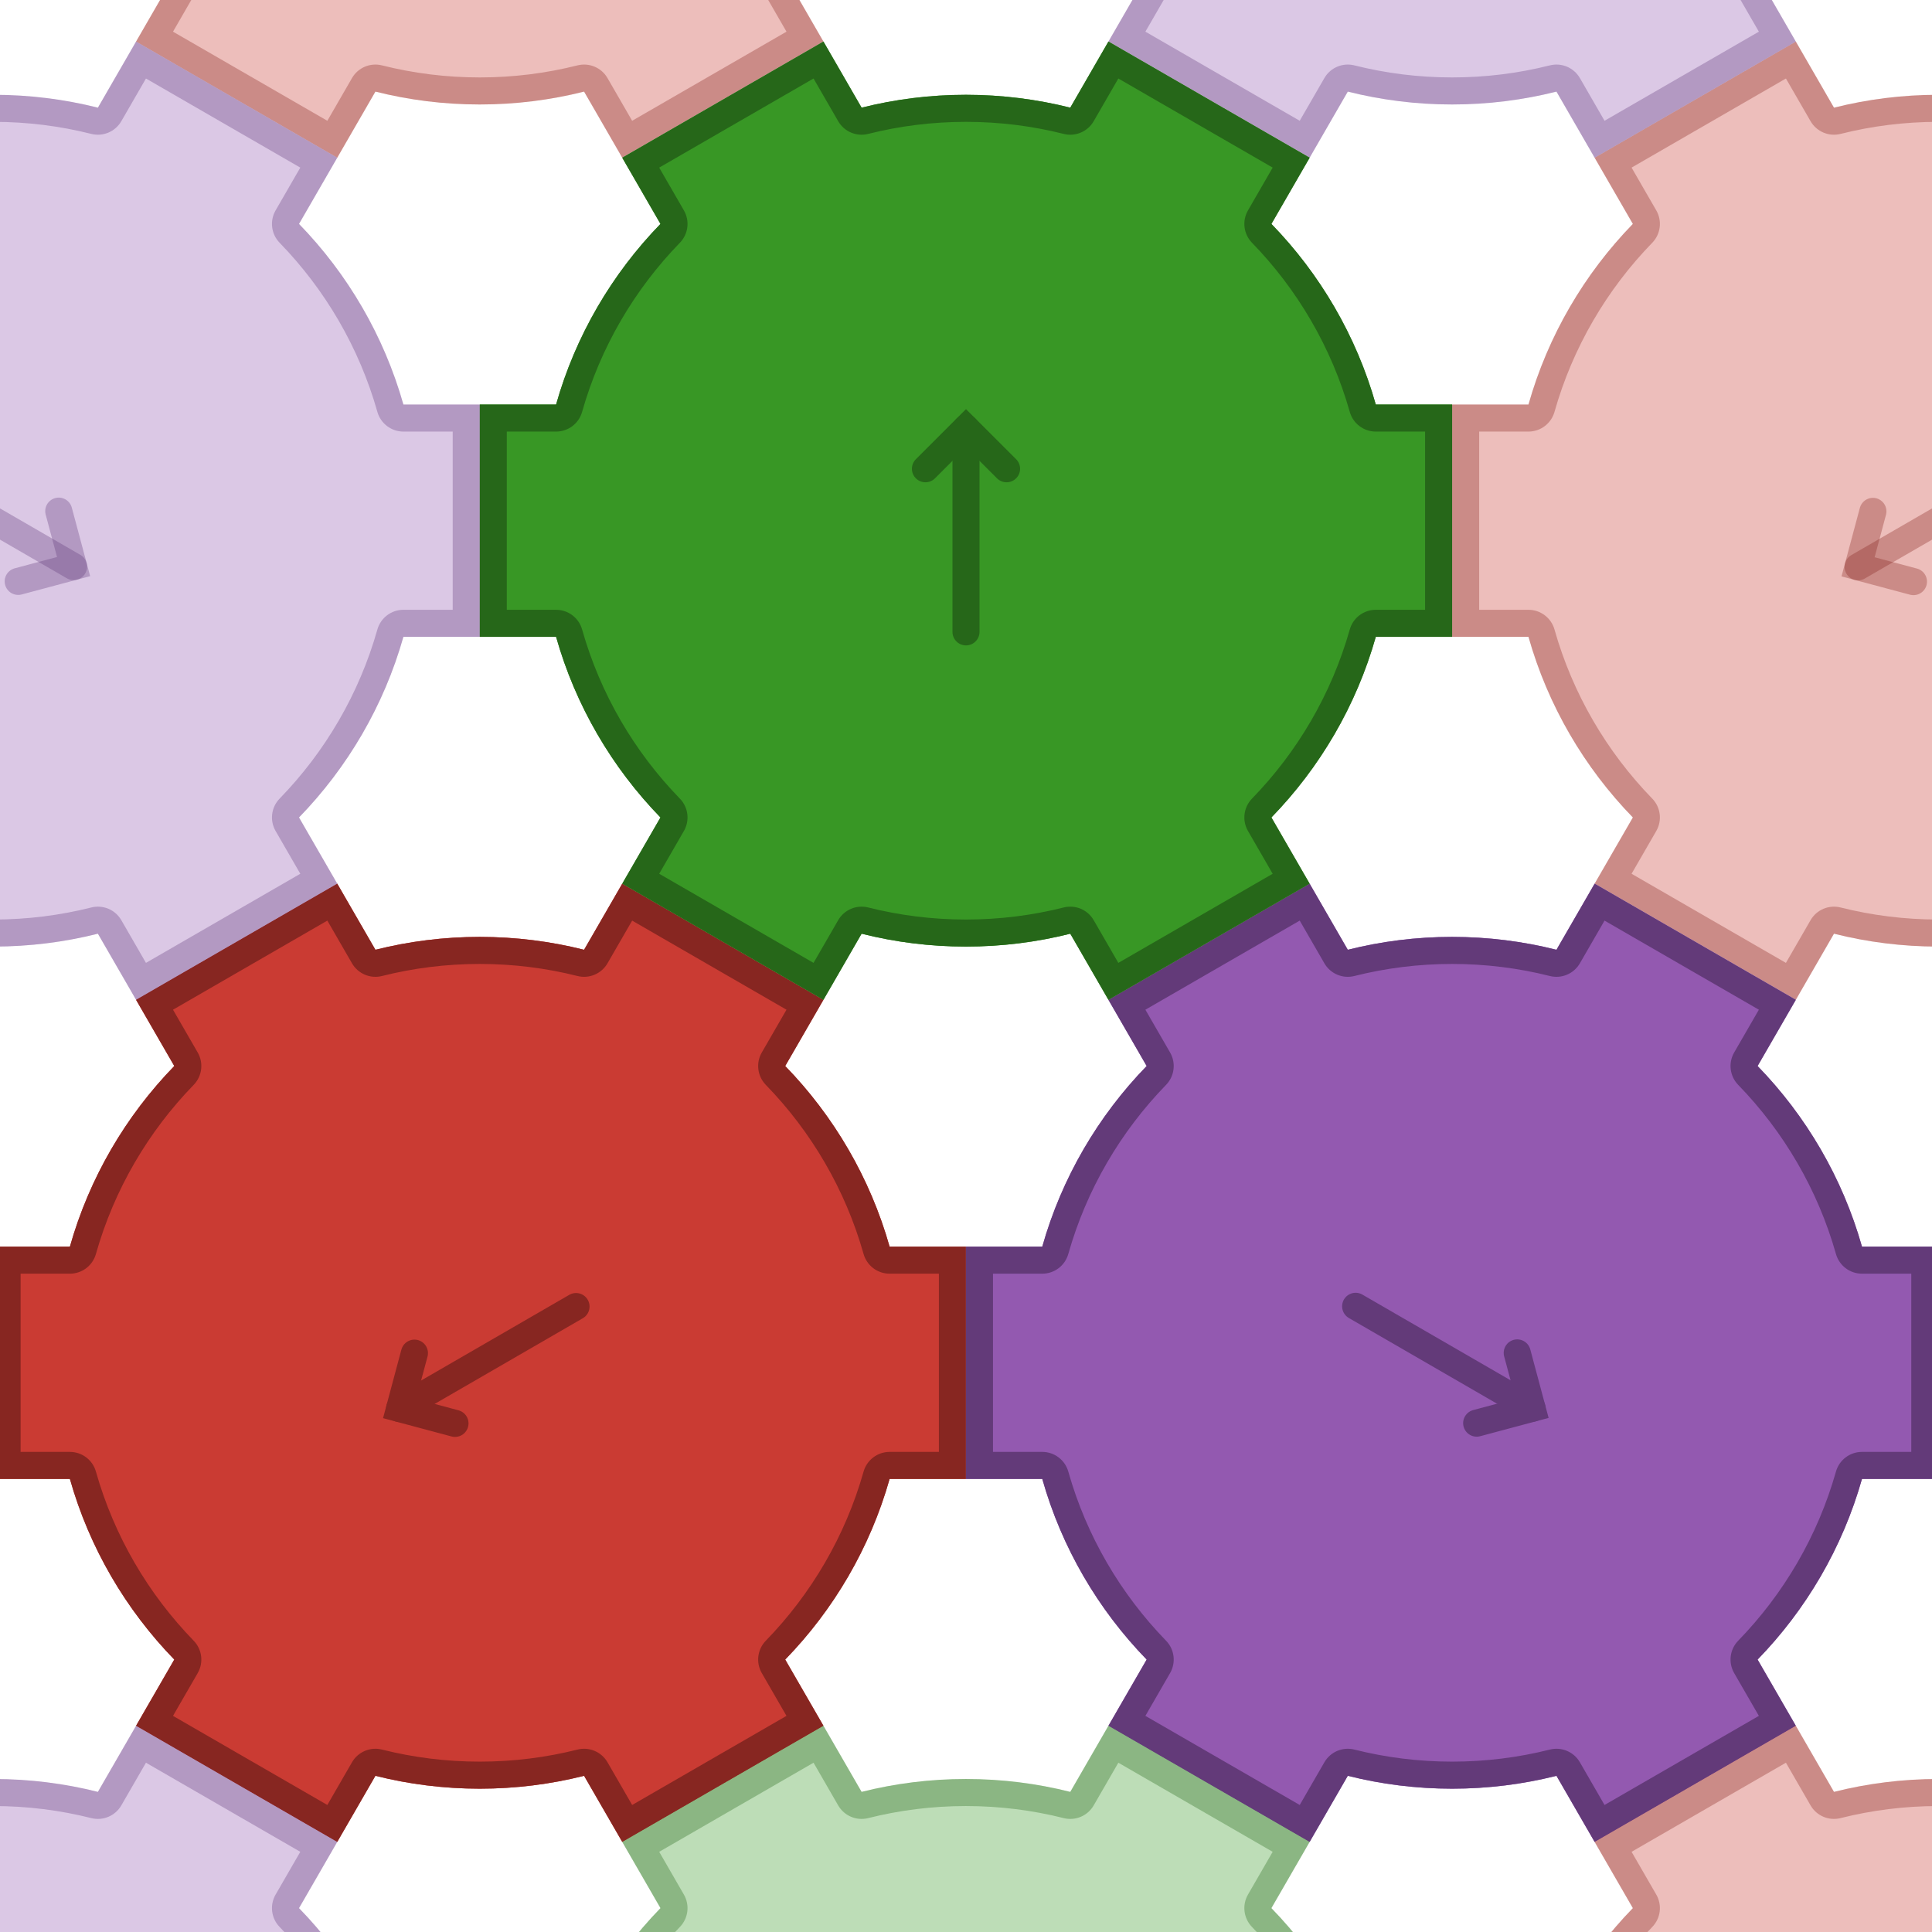 <?xml version="1.0" encoding="UTF-8" standalone="no"?>
<!DOCTYPE svg PUBLIC "-//W3C//DTD SVG 1.1//EN" "http://www.w3.org/Graphics/SVG/1.1/DTD/svg11.dtd">
<svg width="100%" height="100%" viewBox="0 0 500 500" version="1.1" xmlns="http://www.w3.org/2000/svg" xmlns:xlink="http://www.w3.org/1999/xlink" xml:space="preserve" xmlns:serif="http://www.serif.com/" style="fill-rule:evenodd;clip-rule:evenodd;stroke-linecap:round;stroke-miterlimit:10;">
    <g id="surface763305" transform="matrix(1.002,0,0,1.002,-0.516,-0.516)">
        <clipPath id="_clip1">
            <rect x="0" y="0" width="500" height="500"/>
        </clipPath>
        <g clip-path="url(#_clip1)">
            <path d="M151.373,245.825L161.232,228.75L213.194,258.75L203.321,275.849C215.853,288.746 225.251,304.705 230.285,322.5L250,322.5L250,382.5L230.285,382.5C225.252,400.294 215.853,416.255 203.321,429.151L213.194,446.25L161.232,476.25L151.373,459.175C142.746,461.347 133.721,462.5 124.426,462.5C115.131,462.5 106.105,461.347 97.478,459.175L87.619,476.25L35.658,446.25L45.53,429.151C32.998,416.254 23.601,400.295 18.567,382.5L-1.148,382.5L-1.148,322.5L18.567,322.5C23.6,304.706 32.998,288.745 45.53,275.849L35.658,258.75L87.619,228.75L97.478,245.825C106.105,243.653 115.131,242.5 124.426,242.5C133.721,242.5 142.746,243.653 151.373,245.825Z" style="fill:rgb(202,59,51);"/>
            <path d="M151.373,245.825L161.232,228.75L213.194,258.75L203.321,275.849C215.853,288.746 225.251,304.705 230.285,322.5L250,322.5L250,382.5L230.285,382.5C225.252,400.294 215.853,416.255 203.321,429.151L213.194,446.25L161.232,476.25L151.373,459.175C142.746,461.347 133.721,462.5 124.426,462.5C115.131,462.5 106.105,461.347 97.478,459.175L87.619,476.25L35.658,446.25L45.53,429.151C32.998,416.254 23.601,400.295 18.567,382.5L-1.148,382.5L-1.148,322.5L18.567,322.5C23.6,304.706 32.998,288.745 45.53,275.849L35.658,258.75L87.619,228.75L97.478,245.825C106.105,243.653 115.131,242.5 124.426,242.5C133.721,242.5 142.746,243.653 151.373,245.825ZM163.789,238.292L157.423,249.318C155.862,252.022 152.696,253.362 149.668,252.599C141.587,250.565 133.132,249.486 124.426,249.486C115.719,249.486 107.265,250.565 99.184,252.599C96.156,253.362 92.99,252.022 91.428,249.318L85.063,238.292L45.2,261.306L51.58,272.356C53.142,275.062 52.718,278.477 50.54,280.717C38.805,292.794 30.002,307.739 25.289,324.401C24.438,327.409 21.693,329.486 18.567,329.486L5.837,329.486L5.837,375.514L18.567,375.514C21.692,375.514 24.438,377.591 25.289,380.599C30.003,397.262 38.805,412.206 50.54,424.283C52.718,426.523 53.142,429.938 51.58,432.644L45.2,443.694L85.063,466.708L91.428,455.682C92.99,452.978 96.156,451.638 99.184,452.401C107.265,454.435 115.719,455.514 124.426,455.514C133.132,455.514 141.587,454.435 149.668,452.401C152.696,451.638 155.862,452.978 157.423,455.682L163.789,466.708L203.651,443.694L197.272,432.644C195.709,429.938 196.134,426.523 198.311,424.283C210.047,412.206 218.85,397.261 223.563,380.599C224.414,377.591 227.159,375.514 230.285,375.514L243.014,375.514L243.014,329.486L230.285,329.486C227.159,329.486 224.414,327.409 223.563,324.401C218.849,307.738 210.047,292.794 198.311,280.717C196.134,278.477 195.709,275.062 197.272,272.356L203.651,261.306L163.789,238.292Z" style="fill:rgb(135,38,33);"/>
            <g transform="matrix(1,0,0,1,376.723,-217.5)">
                <path d="M151.373,245.825L161.232,228.75L213.194,258.75L203.321,275.849C215.853,288.746 225.251,304.705 230.285,322.5L250,322.5L250,382.5L230.285,382.5C225.252,400.294 215.853,416.255 203.321,429.151L213.194,446.25L161.232,476.25L151.373,459.175C142.746,461.347 133.721,462.5 124.426,462.5C115.131,462.5 106.105,461.347 97.478,459.175L87.619,476.25L35.658,446.25L45.53,429.151C32.998,416.254 23.601,400.295 18.567,382.5L-1.148,382.5L-1.148,322.5L18.567,322.5C23.6,304.706 32.998,288.745 45.53,275.849L35.658,258.75L87.619,228.75L97.478,245.825C106.105,243.653 115.131,242.5 124.426,242.5C133.721,242.5 142.746,243.653 151.373,245.825Z" style="fill:rgb(202,59,51);fill-opacity:0.33;"/>
                <path d="M151.373,245.825L161.232,228.75L213.194,258.75L203.321,275.849C215.853,288.746 225.251,304.705 230.285,322.5L250,322.5L250,382.5L230.285,382.5C225.252,400.294 215.853,416.255 203.321,429.151L213.194,446.25L161.232,476.25L151.373,459.175C142.746,461.347 133.721,462.5 124.426,462.5C115.131,462.5 106.105,461.347 97.478,459.175L87.619,476.25L35.658,446.25L45.53,429.151C32.998,416.254 23.601,400.295 18.567,382.5L-1.148,382.5L-1.148,322.5L18.567,322.5C23.6,304.706 32.998,288.745 45.53,275.849L35.658,258.75L87.619,228.75L97.478,245.825C106.105,243.653 115.131,242.5 124.426,242.5C133.721,242.5 142.746,243.653 151.373,245.825ZM163.789,238.292L157.423,249.318C155.862,252.022 152.696,253.362 149.668,252.599C141.587,250.565 133.132,249.486 124.426,249.486C115.719,249.486 107.265,250.565 99.184,252.599C96.156,253.362 92.99,252.022 91.428,249.318L85.063,238.292L45.2,261.306L51.58,272.356C53.142,275.062 52.718,278.477 50.54,280.717C38.805,292.794 30.002,307.739 25.289,324.401C24.438,327.409 21.693,329.486 18.567,329.486L5.837,329.486L5.837,375.514L18.567,375.514C21.692,375.514 24.438,377.591 25.289,380.599C30.003,397.262 38.805,412.206 50.54,424.283C52.718,426.523 53.142,429.938 51.58,432.644L45.2,443.694L85.063,466.708L91.428,455.682C92.99,452.978 96.156,451.638 99.184,452.401C107.265,454.435 115.719,455.514 124.426,455.514C133.132,455.514 141.587,454.435 149.668,452.401C152.696,451.638 155.862,452.978 157.423,455.682L163.789,466.708L203.651,443.694L197.272,432.644C195.709,429.938 196.134,426.523 198.311,424.283C210.047,412.206 218.85,397.261 223.563,380.599C224.414,377.591 227.159,375.514 230.285,375.514L243.014,375.514L243.014,329.486L230.285,329.486C227.159,329.486 224.414,327.409 223.563,324.401C218.849,307.738 210.047,292.794 198.311,280.717C196.134,278.477 195.709,275.062 197.272,272.356L203.651,261.306L163.789,238.292Z" style="fill:rgb(135,38,33);fill-opacity:0.33;"/>
            </g>
            <g transform="matrix(1,0,0,1,-5.79536e-14,-435)">
                <path d="M151.373,245.825L161.232,228.75L213.194,258.75L203.321,275.849C215.853,288.746 225.251,304.705 230.285,322.5L250,322.5L250,382.5L230.285,382.5C225.252,400.294 215.853,416.255 203.321,429.151L213.194,446.25L161.232,476.25L151.373,459.175C142.746,461.347 133.721,462.5 124.426,462.5C115.131,462.5 106.105,461.347 97.478,459.175L87.619,476.25L35.658,446.25L45.53,429.151C32.998,416.254 23.601,400.295 18.567,382.5L-1.148,382.5L-1.148,322.5L18.567,322.5C23.6,304.706 32.998,288.745 45.53,275.849L35.658,258.75L87.619,228.75L97.478,245.825C106.105,243.653 115.131,242.5 124.426,242.5C133.721,242.5 142.746,243.653 151.373,245.825Z" style="fill:rgb(202,59,51);fill-opacity:0.33;"/>
                <path d="M151.373,245.825L161.232,228.75L213.194,258.75L203.321,275.849C215.853,288.746 225.251,304.705 230.285,322.5L250,322.5L250,382.5L230.285,382.5C225.252,400.294 215.853,416.255 203.321,429.151L213.194,446.25L161.232,476.25L151.373,459.175C142.746,461.347 133.721,462.5 124.426,462.5C115.131,462.5 106.105,461.347 97.478,459.175L87.619,476.25L35.658,446.25L45.53,429.151C32.998,416.254 23.601,400.295 18.567,382.5L-1.148,382.5L-1.148,322.5L18.567,322.5C23.6,304.706 32.998,288.745 45.53,275.849L35.658,258.75L87.619,228.75L97.478,245.825C106.105,243.653 115.131,242.5 124.426,242.5C133.721,242.5 142.746,243.653 151.373,245.825ZM163.789,238.292L157.423,249.318C155.862,252.022 152.696,253.362 149.668,252.599C141.587,250.565 133.132,249.486 124.426,249.486C115.719,249.486 107.265,250.565 99.184,252.599C96.156,253.362 92.99,252.022 91.428,249.318L85.063,238.292L45.2,261.306L51.58,272.356C53.142,275.062 52.718,278.477 50.54,280.717C38.805,292.794 30.002,307.739 25.289,324.401C24.438,327.409 21.693,329.486 18.567,329.486L5.837,329.486L5.837,375.514L18.567,375.514C21.692,375.514 24.438,377.591 25.289,380.599C30.003,397.262 38.805,412.206 50.54,424.283C52.718,426.523 53.142,429.938 51.58,432.644L45.2,443.694L85.063,466.708L91.428,455.682C92.99,452.978 96.156,451.638 99.184,452.401C107.265,454.435 115.719,455.514 124.426,455.514C133.132,455.514 141.587,454.435 149.668,452.401C152.696,451.638 155.862,452.978 157.423,455.682L163.789,466.708L203.651,443.694L197.272,432.644C195.709,429.938 196.134,426.523 198.311,424.283C210.047,412.206 218.85,397.261 223.563,380.599C224.414,377.591 227.159,375.514 230.285,375.514L243.014,375.514L243.014,329.486L230.285,329.486C227.159,329.486 224.414,327.409 223.563,324.401C218.849,307.738 210.047,292.794 198.311,280.717C196.134,278.477 195.709,275.062 197.272,272.356L203.651,261.306L163.789,238.292Z" style="fill:rgb(135,38,33);fill-opacity:0.33;"/>
            </g>
            <g transform="matrix(1,0,0,1,8.84737e-13,-435)">
                <path d="M402.522,245.825L412.381,228.75L464.342,258.75L454.47,275.849C467.002,288.746 476.399,304.705 481.433,322.5L501.148,322.5L501.148,382.5L481.433,382.5C476.4,400.294 467.002,416.255 454.47,429.151L464.342,446.25L412.381,476.25L402.522,459.175C393.895,461.347 384.869,462.5 375.574,462.5C366.279,462.5 357.254,461.347 348.627,459.175L338.768,476.25L286.806,446.25L296.679,429.151C284.147,416.254 274.749,400.295 269.715,382.5L250,382.5L250,322.5L269.715,322.5C274.748,304.706 284.147,288.745 296.679,275.849L286.806,258.75L338.768,228.75L348.627,245.825C357.254,243.653 366.279,242.5 375.574,242.5C384.869,242.5 393.895,243.653 402.522,245.825Z" style="fill:rgb(147,89,176);fill-opacity:0.33;"/>
                <path d="M402.522,245.825L412.381,228.75L464.342,258.75L454.47,275.849C467.002,288.746 476.399,304.705 481.433,322.5L501.148,322.5L501.148,382.5L481.433,382.5C476.4,400.294 467.002,416.255 454.47,429.151L464.342,446.25L412.381,476.25L402.522,459.175C393.895,461.347 384.869,462.5 375.574,462.5C366.279,462.5 357.254,461.347 348.627,459.175L338.768,476.25L286.806,446.25L296.679,429.151C284.147,416.254 274.749,400.295 269.715,382.5L250,382.5L250,322.5L269.715,322.5C274.748,304.706 284.147,288.745 296.679,275.849L286.806,258.75L338.768,228.75L348.627,245.825C357.254,243.653 366.279,242.5 375.574,242.5C384.869,242.5 393.895,243.653 402.522,245.825ZM414.937,238.292L408.572,249.318C407.01,252.022 403.844,253.362 400.816,252.599C392.735,250.565 384.281,249.486 375.574,249.486C366.868,249.486 358.413,250.565 350.332,252.599C347.304,253.362 344.138,252.022 342.577,249.318L336.211,238.292L296.349,261.306L302.728,272.356C304.291,275.062 303.866,278.477 301.689,280.717C289.953,292.794 281.15,307.739 276.437,324.401C275.586,327.409 272.841,329.486 269.715,329.486L256.986,329.486L256.986,375.514L269.715,375.514C272.841,375.514 275.586,377.591 276.437,380.599C281.151,397.262 289.953,412.206 301.689,424.283C303.866,426.523 304.291,429.938 302.728,432.644L296.349,443.694L336.211,466.708L342.577,455.682C344.138,452.978 347.304,451.638 350.332,452.401C358.413,454.435 366.868,455.514 375.574,455.514C384.281,455.514 392.735,454.435 400.816,452.401C403.844,451.638 407.01,452.978 408.572,455.682L414.937,466.708L454.8,443.694L448.42,432.644C446.858,429.938 447.282,426.523 449.46,424.283C461.195,412.206 469.998,397.261 474.711,380.599C475.562,377.591 478.307,375.514 481.433,375.514L494.163,375.514L494.163,329.486L481.433,329.486C478.308,329.486 475.562,327.409 474.711,324.401C469.997,307.738 461.195,292.794 449.46,280.717C447.282,278.477 446.858,275.062 448.42,272.356L454.8,261.306L414.937,238.292Z" style="fill:rgb(99,58,121);fill-opacity:0.33;"/>
            </g>
            <path d="M402.522,245.825L412.381,228.75L464.342,258.75L454.47,275.849C467.002,288.746 476.399,304.705 481.433,322.5L501.148,322.5L501.148,382.5L481.433,382.5C476.4,400.294 467.002,416.255 454.47,429.151L464.342,446.25L412.381,476.25L402.522,459.175C393.895,461.347 384.869,462.5 375.574,462.5C366.279,462.5 357.254,461.347 348.627,459.175L338.768,476.25L286.806,446.25L296.679,429.151C284.147,416.254 274.749,400.295 269.715,382.5L250,382.5L250,322.5L269.715,322.5C274.748,304.706 284.147,288.745 296.679,275.849L286.806,258.75L338.768,228.75L348.627,245.825C357.254,243.653 366.279,242.5 375.574,242.5C384.869,242.5 393.895,243.653 402.522,245.825Z" style="fill:rgb(147,89,176);"/>
            <path d="M402.522,245.825L412.381,228.75L464.342,258.75L454.47,275.849C467.002,288.746 476.399,304.705 481.433,322.5L501.148,322.5L501.148,382.5L481.433,382.5C476.4,400.294 467.002,416.255 454.47,429.151L464.342,446.25L412.381,476.25L402.522,459.175C393.895,461.347 384.869,462.5 375.574,462.5C366.279,462.5 357.254,461.347 348.627,459.175L338.768,476.25L286.806,446.25L296.679,429.151C284.147,416.254 274.749,400.295 269.715,382.5L250,382.5L250,322.5L269.715,322.5C274.748,304.706 284.147,288.745 296.679,275.849L286.806,258.75L338.768,228.75L348.627,245.825C357.254,243.653 366.279,242.5 375.574,242.5C384.869,242.5 393.895,243.653 402.522,245.825ZM414.937,238.292L408.572,249.318C407.01,252.022 403.844,253.362 400.816,252.599C392.735,250.565 384.281,249.486 375.574,249.486C366.868,249.486 358.413,250.565 350.332,252.599C347.304,253.362 344.138,252.022 342.577,249.318L336.211,238.292L296.349,261.306L302.728,272.356C304.291,275.062 303.866,278.477 301.689,280.717C289.953,292.794 281.15,307.739 276.437,324.401C275.586,327.409 272.841,329.486 269.715,329.486L256.986,329.486L256.986,375.514L269.715,375.514C272.841,375.514 275.586,377.591 276.437,380.599C281.151,397.262 289.953,412.206 301.689,424.283C303.866,426.523 304.291,429.938 302.728,432.644L296.349,443.694L336.211,466.708L342.577,455.682C344.138,452.978 347.304,451.638 350.332,452.401C358.413,454.435 366.868,455.514 375.574,455.514C384.281,455.514 392.735,454.435 400.816,452.401C403.844,451.638 407.01,452.978 408.572,455.682L414.937,466.708L454.8,443.694L448.42,432.644C446.858,429.938 447.282,426.523 449.46,424.283C461.195,412.206 469.998,397.261 474.711,380.599C475.562,377.591 478.307,375.514 481.433,375.514L494.163,375.514L494.163,329.486L481.433,329.486C478.308,329.486 475.562,327.409 474.711,324.401C469.997,307.738 461.195,292.794 449.46,280.717C447.282,278.477 446.858,275.062 448.42,272.356L454.8,261.306L414.937,238.292Z" style="fill:rgb(99,58,121);"/>
            <g transform="matrix(1,0,0,1,2.26041e-13,435)">
                <path d="M276.948,28.325L286.806,11.25L338.768,41.25L328.895,58.349C341.428,71.246 350.825,87.205 355.859,105L375.574,105L375.574,165L355.859,165C350.826,182.794 341.427,198.755 328.895,211.651L338.768,228.75L286.806,258.75L276.948,241.675C268.32,243.847 259.295,245 250,245C240.705,245 231.68,243.847 223.052,241.675L213.194,258.75L161.232,228.75L171.105,211.651C158.572,198.754 149.175,182.795 144.141,165L124.426,165L124.426,105L144.141,105C149.174,87.206 158.573,71.245 171.105,58.349L161.232,41.25L213.194,11.25L223.052,28.325C231.68,26.153 240.705,25 250,25C259.295,25 268.32,26.153 276.948,28.325Z" style="fill:rgb(56,151,37);fill-opacity:0.33;"/>
                <path d="M276.948,28.325L286.806,11.25L338.768,41.25L328.895,58.349C341.428,71.246 350.825,87.205 355.859,105L375.574,105L375.574,165L355.859,165C350.826,182.794 341.427,198.755 328.895,211.651L338.768,228.75L286.806,258.75L276.948,241.675C268.32,243.847 259.295,245 250,245C240.705,245 231.68,243.847 223.052,241.675L213.194,258.75L161.232,228.75L171.105,211.651C158.572,198.754 149.175,182.795 144.141,165L124.426,165L124.426,105L144.141,105C149.174,87.206 158.573,71.245 171.105,58.349L161.232,41.25L213.194,11.25L223.052,28.325C231.68,26.153 240.705,25 250,25C259.295,25 268.32,26.153 276.948,28.325ZM289.363,20.792L282.997,31.818C281.436,34.522 278.27,35.862 275.242,35.099C267.161,33.065 258.706,31.986 250,31.986C241.294,31.986 232.839,33.065 224.758,35.099C221.73,35.862 218.564,34.522 217.003,31.818L210.637,20.792L170.775,43.806L177.154,54.856C178.717,57.562 178.292,60.977 176.114,63.217C164.379,75.294 155.576,90.239 150.863,106.901C150.012,109.909 147.267,111.986 144.141,111.986L131.411,111.986L131.411,158.014L144.141,158.014C147.267,158.014 150.012,160.091 150.863,163.099C155.577,179.762 164.379,194.706 176.114,206.783C178.292,209.023 178.717,212.438 177.154,215.144L170.775,226.194L210.637,249.208L217.003,238.182C218.564,235.478 221.73,234.138 224.758,234.901C232.839,236.935 241.294,238.014 250,238.014C258.706,238.014 267.161,236.935 275.242,234.901C278.27,234.138 281.436,235.478 282.997,238.182L289.363,249.208L329.225,226.194L322.846,215.144C321.283,212.438 321.708,209.023 323.886,206.783C335.621,194.706 344.424,179.761 349.137,163.099C349.988,160.091 352.733,158.014 355.859,158.014L368.589,158.014L368.589,111.986L355.859,111.986C352.733,111.986 349.988,109.909 349.137,106.901C344.423,90.238 335.621,75.294 323.886,63.217C321.708,60.977 321.283,57.562 322.846,54.856L329.225,43.806L289.363,20.792Z" style="fill:rgb(38,103,25);fill-opacity:0.33;"/>
            </g>
            <g transform="matrix(1,0,0,1,-376.723,217.5)">
                <path d="M402.522,245.825L412.381,228.75L464.342,258.75L454.47,275.849C467.002,288.746 476.399,304.705 481.433,322.5L501.148,322.5L501.148,382.5L481.433,382.5C476.4,400.294 467.002,416.255 454.47,429.151L464.342,446.25L412.381,476.25L402.522,459.175C393.895,461.347 384.869,462.5 375.574,462.5C366.279,462.5 357.254,461.347 348.627,459.175L338.768,476.25L286.806,446.25L296.679,429.151C284.147,416.254 274.749,400.295 269.715,382.5L250,382.5L250,322.5L269.715,322.5C274.748,304.706 284.147,288.745 296.679,275.849L286.806,258.75L338.768,228.75L348.627,245.825C357.254,243.653 366.279,242.5 375.574,242.5C384.869,242.5 393.895,243.653 402.522,245.825Z" style="fill:rgb(147,89,176);fill-opacity:0.33;"/>
                <path d="M402.522,245.825L412.381,228.75L464.342,258.75L454.47,275.849C467.002,288.746 476.399,304.705 481.433,322.5L501.148,322.5L501.148,382.5L481.433,382.5C476.4,400.294 467.002,416.255 454.47,429.151L464.342,446.25L412.381,476.25L402.522,459.175C393.895,461.347 384.869,462.5 375.574,462.5C366.279,462.5 357.254,461.347 348.627,459.175L338.768,476.25L286.806,446.25L296.679,429.151C284.147,416.254 274.749,400.295 269.715,382.5L250,382.5L250,322.5L269.715,322.5C274.748,304.706 284.147,288.745 296.679,275.849L286.806,258.75L338.768,228.75L348.627,245.825C357.254,243.653 366.279,242.5 375.574,242.5C384.869,242.5 393.895,243.653 402.522,245.825ZM414.937,238.292L408.572,249.318C407.01,252.022 403.844,253.362 400.816,252.599C392.735,250.565 384.281,249.486 375.574,249.486C366.868,249.486 358.413,250.565 350.332,252.599C347.304,253.362 344.138,252.022 342.577,249.318L336.211,238.292L296.349,261.306L302.728,272.356C304.291,275.062 303.866,278.477 301.689,280.717C289.953,292.794 281.15,307.739 276.437,324.401C275.586,327.409 272.841,329.486 269.715,329.486L256.986,329.486L256.986,375.514L269.715,375.514C272.841,375.514 275.586,377.591 276.437,380.599C281.151,397.262 289.953,412.206 301.689,424.283C303.866,426.523 304.291,429.938 302.728,432.644L296.349,443.694L336.211,466.708L342.577,455.682C344.138,452.978 347.304,451.638 350.332,452.401C358.413,454.435 366.868,455.514 375.574,455.514C384.281,455.514 392.735,454.435 400.816,452.401C403.844,451.638 407.01,452.978 408.572,455.682L414.937,466.708L454.8,443.694L448.42,432.644C446.858,429.938 447.282,426.523 449.46,424.283C461.195,412.206 469.998,397.261 474.711,380.599C475.562,377.591 478.307,375.514 481.433,375.514L494.163,375.514L494.163,329.486L481.433,329.486C478.308,329.486 475.562,327.409 474.711,324.401C469.997,307.738 461.195,292.794 449.46,280.717C447.282,278.477 446.858,275.062 448.42,272.356L454.8,261.306L414.937,238.292Z" style="fill:rgb(99,58,121);fill-opacity:0.33;"/>
            </g>
            <g transform="matrix(1,0,0,1,376.723,217.5)">
                <path d="M151.373,245.825L161.232,228.75L213.194,258.75L203.321,275.849C215.853,288.746 225.251,304.705 230.285,322.5L250,322.5L250,382.5L230.285,382.5C225.252,400.294 215.853,416.255 203.321,429.151L213.194,446.25L161.232,476.25L151.373,459.175C142.746,461.347 133.721,462.5 124.426,462.5C115.131,462.5 106.105,461.347 97.478,459.175L87.619,476.25L35.658,446.25L45.53,429.151C32.998,416.254 23.601,400.295 18.567,382.5L-1.148,382.5L-1.148,322.5L18.567,322.5C23.6,304.706 32.998,288.745 45.53,275.849L35.658,258.75L87.619,228.75L97.478,245.825C106.105,243.653 115.131,242.5 124.426,242.5C133.721,242.5 142.746,243.653 151.373,245.825Z" style="fill:rgb(202,59,51);fill-opacity:0.33;"/>
                <path d="M151.373,245.825L161.232,228.75L213.194,258.75L203.321,275.849C215.853,288.746 225.251,304.705 230.285,322.5L250,322.5L250,382.5L230.285,382.5C225.252,400.294 215.853,416.255 203.321,429.151L213.194,446.25L161.232,476.25L151.373,459.175C142.746,461.347 133.721,462.5 124.426,462.5C115.131,462.5 106.105,461.347 97.478,459.175L87.619,476.25L35.658,446.25L45.53,429.151C32.998,416.254 23.601,400.295 18.567,382.5L-1.148,382.5L-1.148,322.5L18.567,322.5C23.6,304.706 32.998,288.745 45.53,275.849L35.658,258.75L87.619,228.75L97.478,245.825C106.105,243.653 115.131,242.5 124.426,242.5C133.721,242.5 142.746,243.653 151.373,245.825ZM163.789,238.292L157.423,249.318C155.862,252.022 152.696,253.362 149.668,252.599C141.587,250.565 133.132,249.486 124.426,249.486C115.719,249.486 107.265,250.565 99.184,252.599C96.156,253.362 92.99,252.022 91.428,249.318L85.063,238.292L45.2,261.306L51.58,272.356C53.142,275.062 52.718,278.477 50.54,280.717C38.805,292.794 30.002,307.739 25.289,324.401C24.438,327.409 21.693,329.486 18.567,329.486L5.837,329.486L5.837,375.514L18.567,375.514C21.692,375.514 24.438,377.591 25.289,380.599C30.003,397.262 38.805,412.206 50.54,424.283C52.718,426.523 53.142,429.938 51.58,432.644L45.2,443.694L85.063,466.708L91.428,455.682C92.99,452.978 96.156,451.638 99.184,452.401C107.265,454.435 115.719,455.514 124.426,455.514C133.132,455.514 141.587,454.435 149.668,452.401C152.696,451.638 155.862,452.978 157.423,455.682L163.789,466.708L203.651,443.694L197.272,432.644C195.709,429.938 196.134,426.523 198.311,424.283C210.047,412.206 218.85,397.261 223.563,380.599C224.414,377.591 227.159,375.514 230.285,375.514L243.014,375.514L243.014,329.486L230.285,329.486C227.159,329.486 224.414,327.409 223.563,324.401C218.849,307.738 210.047,292.794 198.311,280.717C196.134,278.477 195.709,275.062 197.272,272.356L203.651,261.306L163.789,238.292Z" style="fill:rgb(135,38,33);fill-opacity:0.33;"/>
            </g>
            <path d="M276.948,28.325L286.806,11.25L338.768,41.25L328.895,58.349C341.428,71.246 350.825,87.205 355.859,105L375.574,105L375.574,165L355.859,165C350.826,182.794 341.427,198.755 328.895,211.651L338.768,228.75L286.806,258.75L276.948,241.675C268.32,243.847 259.295,245 250,245C240.705,245 231.68,243.847 223.052,241.675L213.194,258.75L161.232,228.75L171.105,211.651C158.572,198.754 149.175,182.795 144.141,165L124.426,165L124.426,105L144.141,105C149.174,87.206 158.573,71.245 171.105,58.349L161.232,41.25L213.194,11.25L223.052,28.325C231.68,26.153 240.705,25 250,25C259.295,25 268.32,26.153 276.948,28.325Z" style="fill:rgb(56,151,37);"/>
            <path d="M276.948,28.325L286.806,11.25L338.768,41.25L328.895,58.349C341.428,71.246 350.825,87.205 355.859,105L375.574,105L375.574,165L355.859,165C350.826,182.794 341.427,198.755 328.895,211.651L338.768,228.75L286.806,258.75L276.948,241.675C268.32,243.847 259.295,245 250,245C240.705,245 231.68,243.847 223.052,241.675L213.194,258.75L161.232,228.75L171.105,211.651C158.572,198.754 149.175,182.795 144.141,165L124.426,165L124.426,105L144.141,105C149.174,87.206 158.573,71.245 171.105,58.349L161.232,41.25L213.194,11.25L223.052,28.325C231.68,26.153 240.705,25 250,25C259.295,25 268.32,26.153 276.948,28.325ZM289.363,20.792L282.997,31.818C281.436,34.522 278.27,35.862 275.242,35.099C267.161,33.065 258.706,31.986 250,31.986C241.294,31.986 232.839,33.065 224.758,35.099C221.73,35.862 218.564,34.522 217.003,31.818L210.637,20.792L170.775,43.806L177.154,54.856C178.717,57.562 178.292,60.977 176.114,63.217C164.379,75.294 155.576,90.239 150.863,106.901C150.012,109.909 147.267,111.986 144.141,111.986L131.411,111.986L131.411,158.014L144.141,158.014C147.267,158.014 150.012,160.091 150.863,163.099C155.577,179.762 164.379,194.706 176.114,206.783C178.292,209.023 178.717,212.438 177.154,215.144L170.775,226.194L210.637,249.208L217.003,238.182C218.564,235.478 221.73,234.138 224.758,234.901C232.839,236.935 241.294,238.014 250,238.014C258.706,238.014 267.161,236.935 275.242,234.901C278.27,234.138 281.436,235.478 282.997,238.182L289.363,249.208L329.225,226.194L322.846,215.144C321.283,212.438 321.708,209.023 323.886,206.783C335.621,194.706 344.424,179.761 349.137,163.099C349.988,160.091 352.733,158.014 355.859,158.014L368.589,158.014L368.589,111.986L355.859,111.986C352.733,111.986 349.988,109.909 349.137,106.901C344.423,90.238 335.621,75.294 323.886,63.217C321.708,60.977 321.283,57.562 322.846,54.856L329.225,43.806L289.363,20.792Z" style="fill:rgb(38,103,25);"/>
            <g transform="matrix(1,0,0,1,-376.723,-217.5)">
                <path d="M402.522,245.825L412.381,228.75L464.342,258.75L454.47,275.849C467.002,288.746 476.399,304.705 481.433,322.5L501.148,322.5L501.148,382.5L481.433,382.5C476.4,400.294 467.002,416.255 454.47,429.151L464.342,446.25L412.381,476.25L402.522,459.175C393.895,461.347 384.869,462.5 375.574,462.5C366.279,462.5 357.254,461.347 348.627,459.175L338.768,476.25L286.806,446.25L296.679,429.151C284.147,416.254 274.749,400.295 269.715,382.5L250,382.5L250,322.5L269.715,322.5C274.748,304.706 284.147,288.745 296.679,275.849L286.806,258.75L338.768,228.75L348.627,245.825C357.254,243.653 366.279,242.5 375.574,242.5C384.869,242.5 393.895,243.653 402.522,245.825Z" style="fill:rgb(147,89,176);fill-opacity:0.33;"/>
                <path d="M402.522,245.825L412.381,228.75L464.342,258.75L454.47,275.849C467.002,288.746 476.399,304.705 481.433,322.5L501.148,322.5L501.148,382.5L481.433,382.5C476.4,400.294 467.002,416.255 454.47,429.151L464.342,446.25L412.381,476.25L402.522,459.175C393.895,461.347 384.869,462.5 375.574,462.5C366.279,462.5 357.254,461.347 348.627,459.175L338.768,476.25L286.806,446.25L296.679,429.151C284.147,416.254 274.749,400.295 269.715,382.5L250,382.5L250,322.5L269.715,322.5C274.748,304.706 284.147,288.745 296.679,275.849L286.806,258.75L338.768,228.75L348.627,245.825C357.254,243.653 366.279,242.5 375.574,242.5C384.869,242.5 393.895,243.653 402.522,245.825ZM414.937,238.292L408.572,249.318C407.01,252.022 403.844,253.362 400.816,252.599C392.735,250.565 384.281,249.486 375.574,249.486C366.868,249.486 358.413,250.565 350.332,252.599C347.304,253.362 344.138,252.022 342.577,249.318L336.211,238.292L296.349,261.306L302.728,272.356C304.291,275.062 303.866,278.477 301.689,280.717C289.953,292.794 281.15,307.739 276.437,324.401C275.586,327.409 272.841,329.486 269.715,329.486L256.986,329.486L256.986,375.514L269.715,375.514C272.841,375.514 275.586,377.591 276.437,380.599C281.151,397.262 289.953,412.206 301.689,424.283C303.866,426.523 304.291,429.938 302.728,432.644L296.349,443.694L336.211,466.708L342.577,455.682C344.138,452.978 347.304,451.638 350.332,452.401C358.413,454.435 366.868,455.514 375.574,455.514C384.281,455.514 392.735,454.435 400.816,452.401C403.844,451.638 407.01,452.978 408.572,455.682L414.937,466.708L454.8,443.694L448.42,432.644C446.858,429.938 447.282,426.523 449.46,424.283C461.195,412.206 469.998,397.261 474.711,380.599C475.562,377.591 478.307,375.514 481.433,375.514L494.163,375.514L494.163,329.486L481.433,329.486C478.308,329.486 475.562,327.409 474.711,324.401C469.997,307.738 461.195,292.794 449.46,280.717C447.282,278.477 446.858,275.062 448.42,272.356L454.8,261.306L414.937,238.292Z" style="fill:rgb(99,58,121);fill-opacity:0.33;"/>
            </g>
            <g transform="matrix(1,0,0,0.419,-2.85327e-14,77.774)">
                <g transform="matrix(0.998,-0,-0,2.38,0.515,-184.275)">
                    <path d="M239.5,121.365L250,110.865L260.5,121.365" style="fill:none;stroke:rgb(38,103,25);stroke-width:7px;"/>
                    <path d="M250,163.61L250,110.865" style="fill:none;stroke:rgb(38,103,25);stroke-width:7px;stroke-linejoin:round;stroke-miterlimit:1.5;"/>
                </g>
            </g>
            <g transform="matrix(-0.5,-0.866,0.363,-0.21,199.867,597.619)">
                <g transform="matrix(-0.499,2.061,-0.864,-1.19,616.784,300.309)">
                    <path d="M117.814,368.503L103.471,364.66L107.314,350.317" style="fill:none;stroke:rgb(135,38,33);stroke-width:7px;"/>
                    <path d="M149.149,338.288C149.149,338.288 115.576,357.671 103.471,364.66" style="fill:none;stroke:rgb(135,38,33);stroke-width:7px;stroke-linejoin:round;stroke-miterlimit:1.5;"/>
                </g>
            </g>
            <g transform="matrix(-0.5,-0.866,0.363,-0.21,576.589,380.119)">
                <g transform="matrix(-0.499,2.061,-0.864,-1.19,616.785,-737.232)">
                    <path d="M495.314,150.555L480.97,146.712L484.814,132.368" style="fill:none;stroke:rgb(135,38,33);stroke-opacity:0.33;stroke-width:7px;"/>
                    <path d="M526.649,120.339C526.649,120.339 493.076,139.722 480.97,146.712" style="fill:none;stroke:rgb(135,38,33);stroke-opacity:0.33;stroke-width:7px;stroke-linejoin:round;stroke-miterlimit:1.5;"/>
                </g>
            </g>
            <g transform="matrix(-0.5,0.866,-0.363,-0.21,550.133,164.607)">
                <g transform="matrix(-0.499,-2.061,0.864,-1.19,132.701,1330.98)">
                    <path d="M392.686,350.317L396.529,364.66L382.186,368.503" style="fill:none;stroke:rgb(99,58,121);stroke-width:7px;"/>
                    <path d="M350.851,338.288C350.851,338.288 384.424,357.671 396.529,364.66" style="fill:none;stroke:rgb(99,58,121);stroke-width:7px;stroke-linejoin:round;stroke-miterlimit:1.5;"/>
                </g>
            </g>
            <g transform="matrix(-0.5,0.866,-0.363,-0.21,173.411,-52.894)">
                <g transform="matrix(-0.499,-2.061,0.864,-1.19,132.701,293.44)">
                    <path d="M15.186,132.368L19.03,146.712L4.686,150.555" style="fill:none;stroke:rgb(99,58,121);stroke-opacity:0.33;stroke-width:7px;"/>
                    <path d="M-26.649,120.339C-26.649,120.339 6.924,139.722 19.03,146.712" style="fill:none;stroke:rgb(99,58,121);stroke-opacity:0.33;stroke-width:7px;stroke-linejoin:round;stroke-miterlimit:1.5;"/>
                </g>
            </g>
        </g>
    </g>
</svg>
